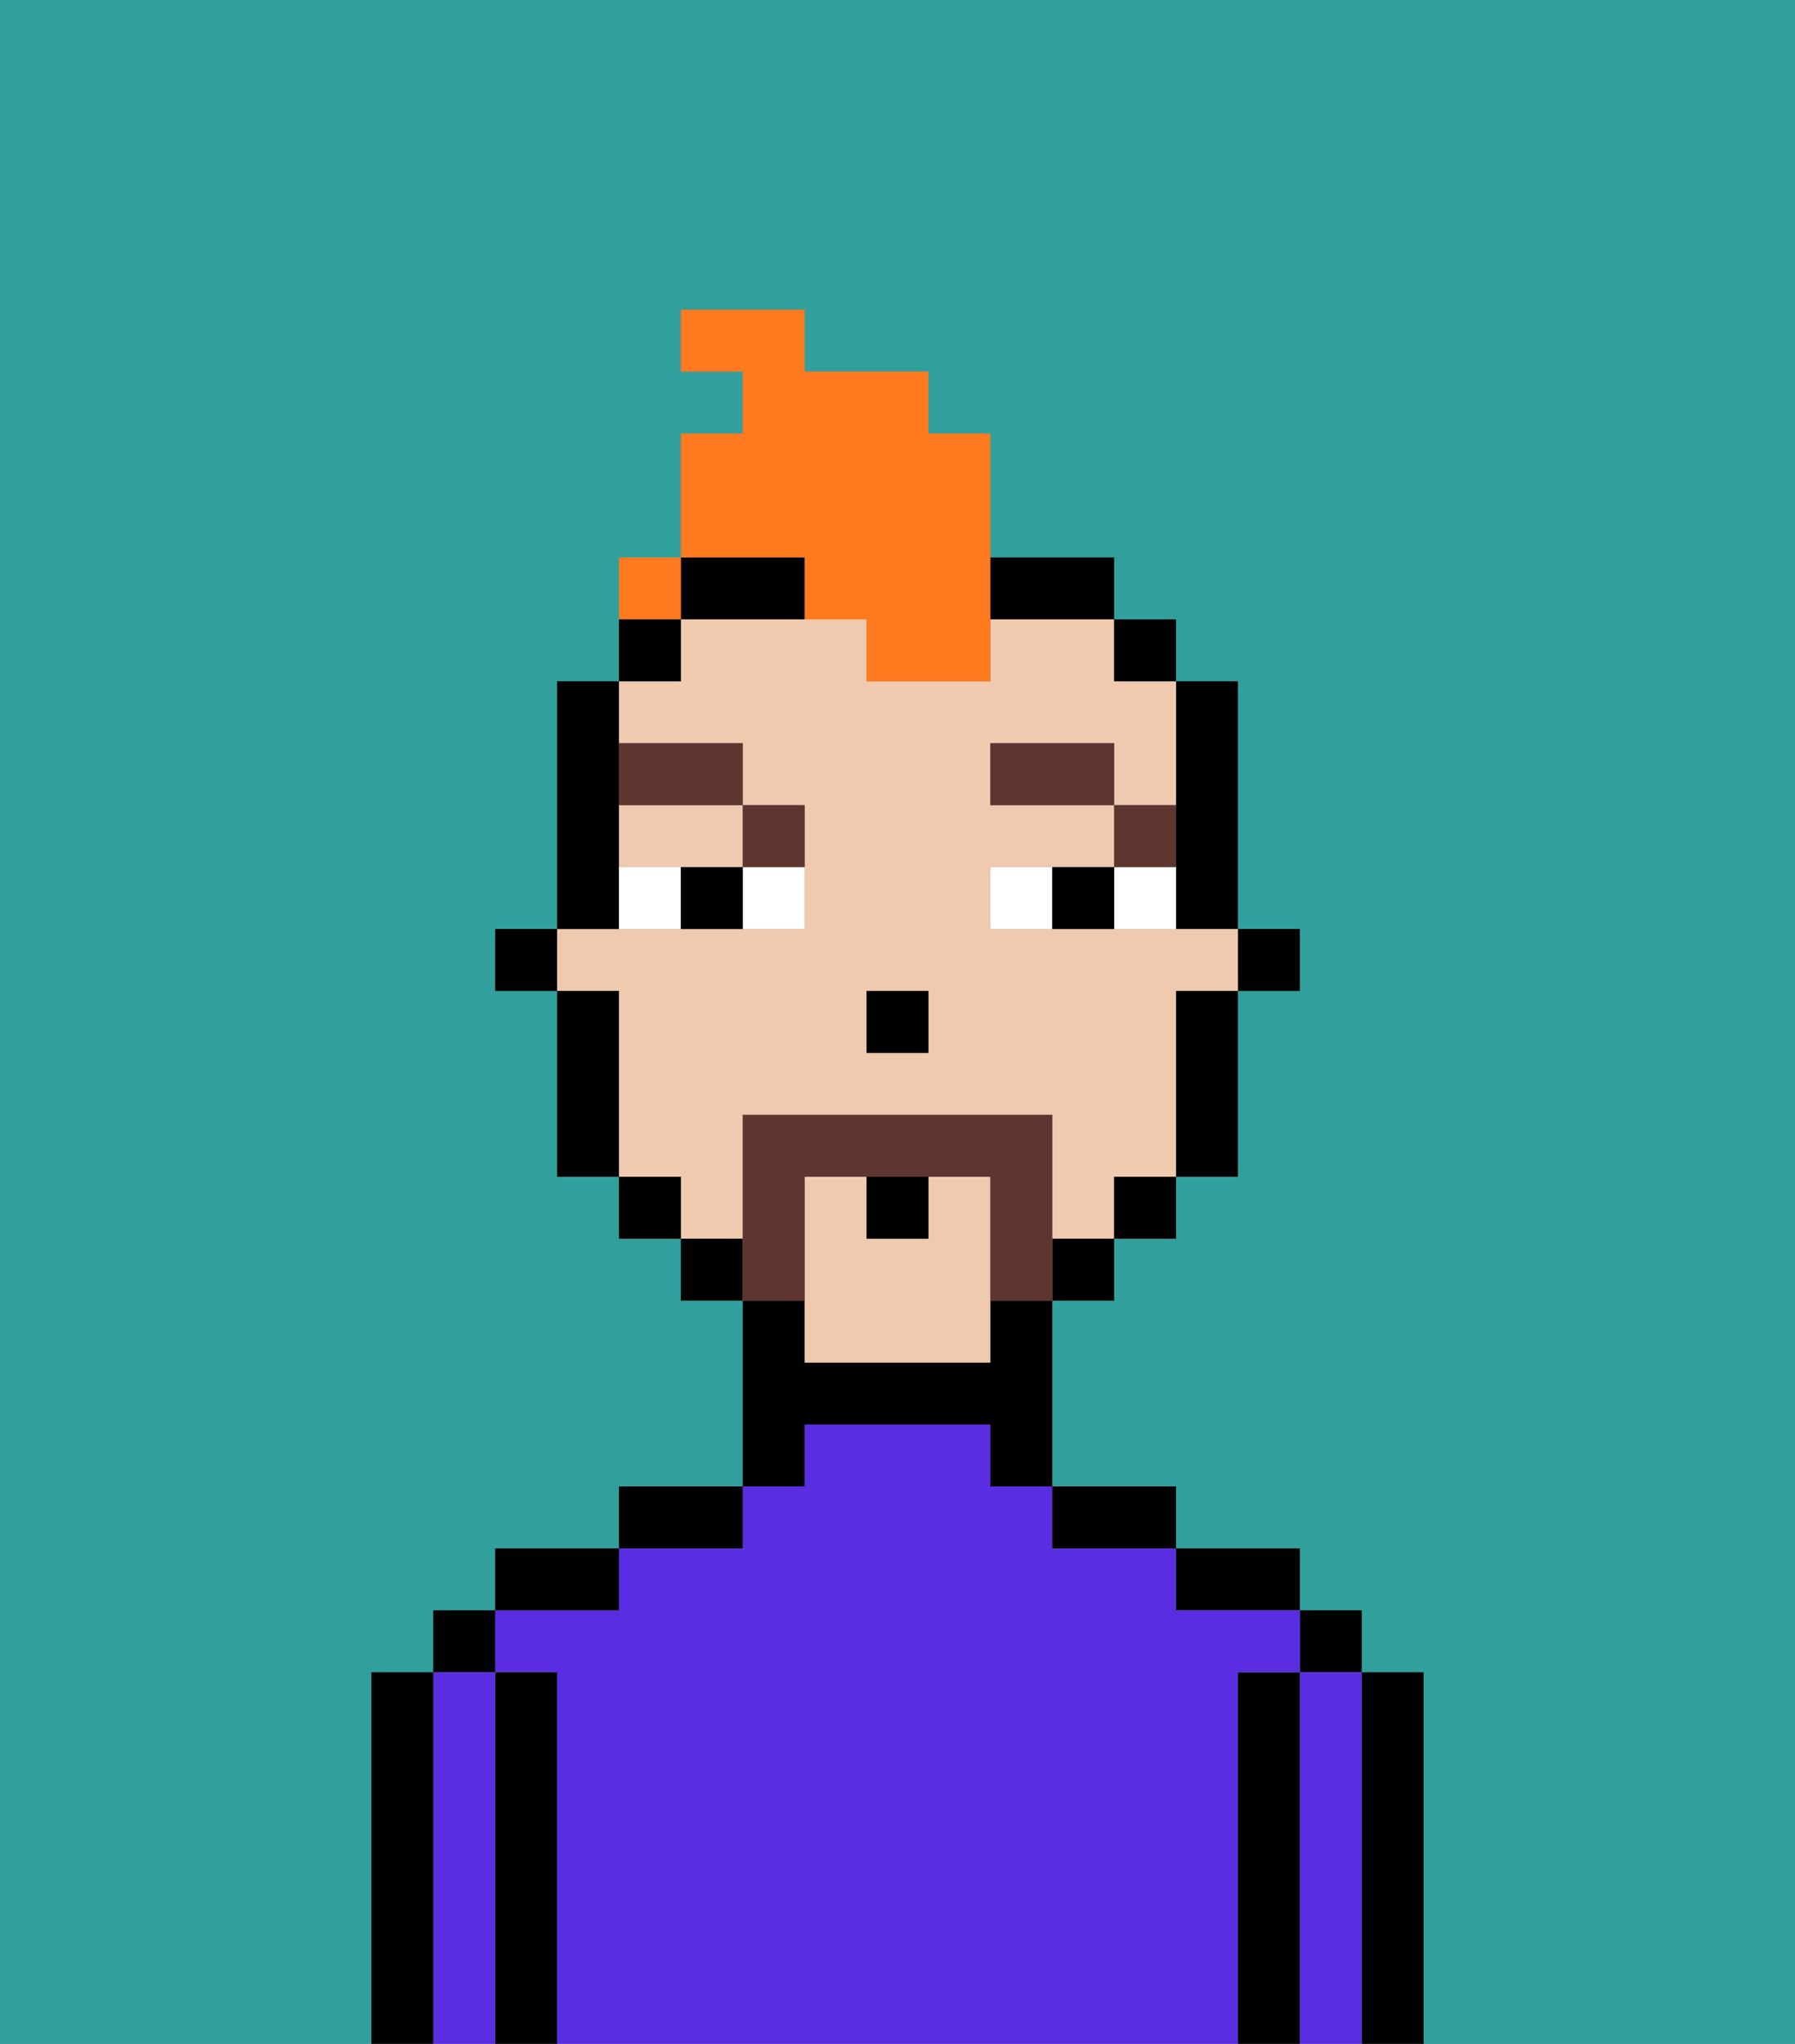 <svg xmlns="http://www.w3.org/2000/svg" viewBox="0 0 29 33"><rect x="0" y="0" width="29" height="33" fill="#808080" stroke="none"/><defs><style>polygon,rect,path{shape-rendering:crispedges;}.ka98-1{fill:#31a09d;}.ka98-2{fill:#000000;}.ka98-3{fill:#5a2de2;}.ka98-4{fill:#efcaaf;}.ka98-5{fill:#ffffff;}.ka98-6{fill:#5e362f;}.ka98-7{fill:#5e362f;}.ka98-8{fill:#ff791f;}</style></defs><path class="ka98-1" d="M0,33H6V27H7V26H8V25h2V24h2V21H11V20H10V19H9V16H8V15H9V11h1V10h1V7h1V6H11V5h2V6h2V7h1V9h2v1h1v1h1v4h1v1H20v3H19v1H18v1H17v3h2v1h2v1h1v1h1v6h6V0H0Z"/><path class="ka98-2" d="M23,27H22v6h1V27Z"/><rect class="ka98-2" x="21" y="26" width="1" height="1"/><path class="ka98-3" d="M22,27H21v6h1V27Z"/><path class="ka98-2" d="M21,27H20v6h1V27Z"/><path class="ka98-2" d="M20,26h1V25H19v1Z"/><path class="ka98-3" d="M20,27h1V26H19V25H17V24H16V23H13v1H12v1H10v1H8v1H9v6H20V27Z"/><path class="ka98-2" d="M18,25h1V24H17v1Z"/><path class="ka98-2" d="M13,23h3v1h1V21H16v1H13V21H12v3h1Z"/><path class="ka98-2" d="M12,24H10v1h2Z"/><path class="ka98-2" d="M10,25H8v1h2Z"/><path class="ka98-2" d="M9,27H8v6H9V27Z"/><rect class="ka98-2" x="7" y="26" width="1" height="1"/><path class="ka98-3" d="M8,27H7v6H8V27Z"/><path class="ka98-2" d="M7,27H6v6H7V27Z"/><rect class="ka98-2" x="20" y="15" width="1" height="1"/><path class="ka98-2" d="M19,14v1h1V11H19v3Z"/><path class="ka98-4" d="M12,19V18h5v2h1V19h1V16h1V15H16V14h2V13H16V12h2v1h1V11H18V10H16v1H14V10H11v1H10v1h2v1h1v2H9v1h1v3h1v1h1Zm2-3h1v1H14Z"/><path class="ka98-4" d="M15,19v1H14V19H13v3h3V19Z"/><path class="ka98-4" d="M10,14h2V13H10Z"/><path class="ka98-2" d="M19,17v2h1V16H19Z"/><rect class="ka98-2" x="18" y="10" width="1" height="1"/><rect class="ka98-2" x="18" y="19" width="1" height="1"/><rect class="ka98-2" x="17" y="20" width="1" height="1"/><path class="ka98-2" d="M17,10h1V9H16v1Z"/><path class="ka98-2" d="M13,9H11v1h2Z"/><rect class="ka98-2" x="11" y="20" width="1" height="1"/><rect class="ka98-2" x="10" y="10" width="1" height="1"/><rect class="ka98-2" x="10" y="19" width="1" height="1"/><path class="ka98-2" d="M10,14V11H9v4h1Z"/><path class="ka98-2" d="M10,16H9v3h1V16Z"/><rect class="ka98-2" x="8" y="15" width="1" height="1"/><rect class="ka98-2" x="14" y="16" width="1" height="1"/><path class="ka98-5" d="M12,15h1V14H12Z"/><path class="ka98-5" d="M10,14v1h1V14Z"/><path class="ka98-5" d="M18,14v1h1V14Z"/><path class="ka98-5" d="M16,14v1h1V14Z"/><path class="ka98-2" d="M11,14v1h1V14Z"/><path class="ka98-2" d="M17,14v1h1V14Z"/><path class="ka98-6" d="M19,13H18v1h1Z"/><rect class="ka98-6" x="16" y="12" width="2" height="1"/><path class="ka98-6" d="M13,14V13H12v1Z"/><path class="ka98-6" d="M12,13V12H10v1Z"/><path class="ka98-7" d="M13,19h3v2h1V18H12v3h1Z"/><path class="ka98-2" d="M15,20V19H14v1Z"/><path class="ka98-8" d="M13,10h1v1h2V7H15V6H13V5H11V6h1V7H11V9h2Z"/><rect class="ka98-8" x="10" y="9" width="1" height="1"></rect></svg>